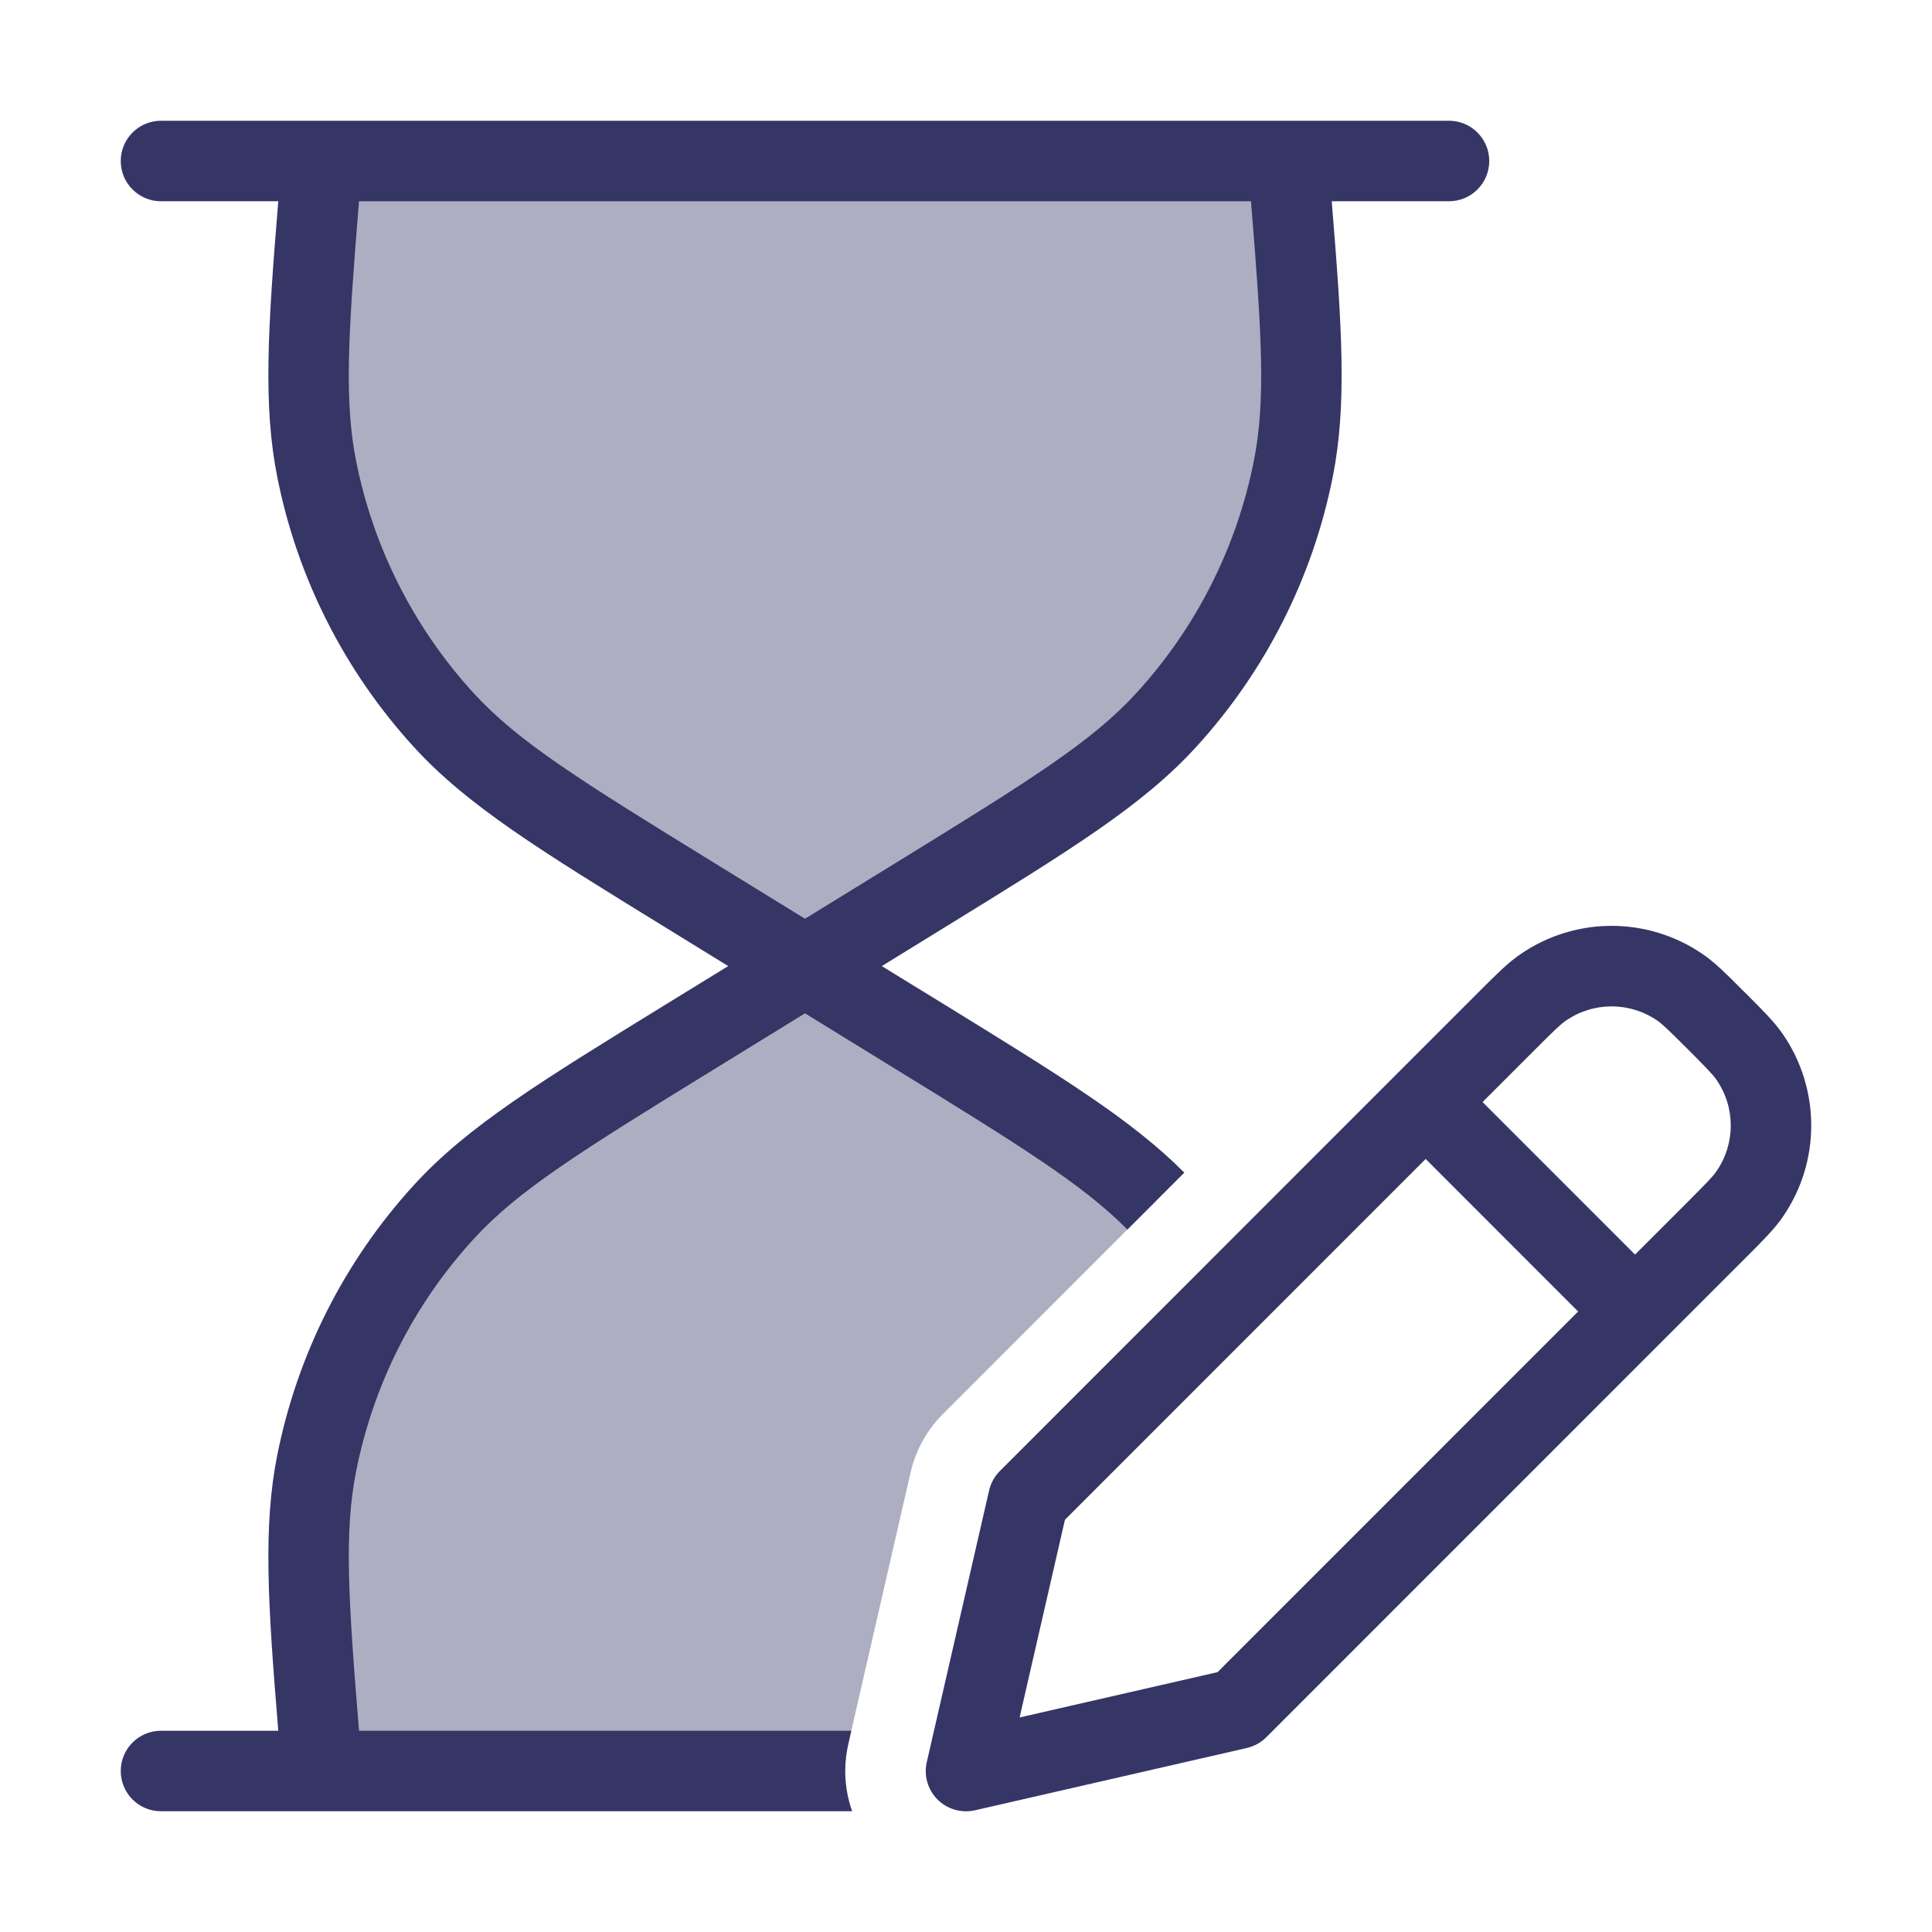 <svg width="24" height="24" viewBox="0 0 24 24" fill="none" xmlns="http://www.w3.org/2000/svg">
<g opacity="0.4">
<path d="M4 2H16C16.163 3.953 16.244 4.929 16.066 5.826C15.835 6.988 15.291 8.065 14.492 8.94C13.876 9.615 13.041 10.129 11.372 11.155L10 12L8.628 11.155C6.959 10.129 6.124 9.615 5.508 8.94C4.71 8.065 4.165 6.988 3.934 5.826C3.756 4.929 3.837 3.953 4 2Z" fill="#353566"/>
<path d="M14.358 14.92C13.754 14.31 12.924 13.799 11.372 12.845L10 12L8.628 12.845C6.959 13.871 6.124 14.385 5.508 15.06C4.71 15.935 4.165 17.012 3.934 18.174C3.756 19.071 3.837 20.047 4 22H10.5C10.5 21.888 10.512 21.775 10.538 21.663L11.312 18.29C11.375 18.015 11.514 17.764 11.714 17.565L14.358 14.92Z" fill="#353566"/>
</g>
<path fill-rule="evenodd" clip-rule="evenodd" d="M3.444 5.924C3.268 5.038 3.326 4.089 3.457 2.5H2C1.724 2.5 1.5 2.277 1.5 2C1.5 1.724 1.724 1.5 2 1.5H18C18.276 1.5 18.5 1.724 18.5 2C18.5 2.277 18.276 2.5 18 2.5H16.543C16.674 4.089 16.732 5.038 16.556 5.924C16.307 7.175 15.721 8.335 14.861 9.277C14.197 10.005 13.307 10.553 11.714 11.533L10.954 12.001L11.714 12.468C13.191 13.377 14.063 13.914 14.712 14.567L14.005 15.274C13.456 14.719 12.689 14.242 11.11 13.271L10 12.588L8.89 13.271C7.195 14.314 6.435 14.787 5.878 15.398C5.14 16.206 4.638 17.2 4.425 18.272C4.276 19.018 4.323 19.833 4.46 21.5L10.575 21.5L10.538 21.664C10.473 21.946 10.492 22.236 10.586 22.5H2C1.724 22.5 1.5 22.277 1.5 22C1.5 21.724 1.724 21.5 2 21.5H3.457C3.326 19.912 3.268 18.963 3.444 18.077C3.693 16.826 4.279 15.666 5.139 14.724C5.803 13.996 6.693 13.448 8.286 12.468L9.046 12.001L8.286 11.533C6.693 10.553 5.803 10.005 5.139 9.277C4.279 8.335 3.692 7.175 3.444 5.924ZM15.54 2.5H4.46C4.323 4.168 4.276 4.983 4.424 5.729C4.638 6.801 5.14 7.795 5.877 8.603C6.435 9.214 7.195 9.687 8.89 10.73L10 11.413L11.11 10.73C12.805 9.687 13.565 9.214 14.122 8.603C14.86 7.795 15.362 6.801 15.575 5.729C15.724 4.983 15.677 4.168 15.54 2.5Z" fill="#353566"/>
<path fill-rule="evenodd" clip-rule="evenodd" d="M18.878 11.86C19.564 11.382 20.474 11.382 21.161 11.859C21.308 11.961 21.45 12.103 21.64 12.294L21.707 12.36C21.898 12.551 22.039 12.692 22.142 12.839C22.619 13.526 22.619 14.437 22.142 15.123C22.04 15.27 21.898 15.412 21.707 15.603L15.731 21.58C15.664 21.647 15.58 21.693 15.489 21.714L12.112 22.488C11.944 22.526 11.768 22.476 11.646 22.354C11.525 22.232 11.474 22.056 11.513 21.889L12.287 18.515C12.308 18.424 12.354 18.34 12.421 18.273L18.398 12.294C18.589 12.104 18.73 11.962 18.878 11.86ZM20.59 12.68C20.247 12.442 19.792 12.442 19.449 12.681C19.385 12.725 19.311 12.796 19.072 13.035L18.417 13.69L20.311 15.585L20.967 14.929C21.205 14.69 21.277 14.616 21.321 14.552C21.56 14.209 21.56 13.754 21.321 13.411C21.276 13.347 21.205 13.273 20.967 13.034C20.728 12.796 20.654 12.725 20.59 12.68ZM19.604 16.292L15.125 20.772L12.666 21.335L13.229 18.879L17.71 14.397L19.604 16.292Z" fill="#353566"/>
</svg>
